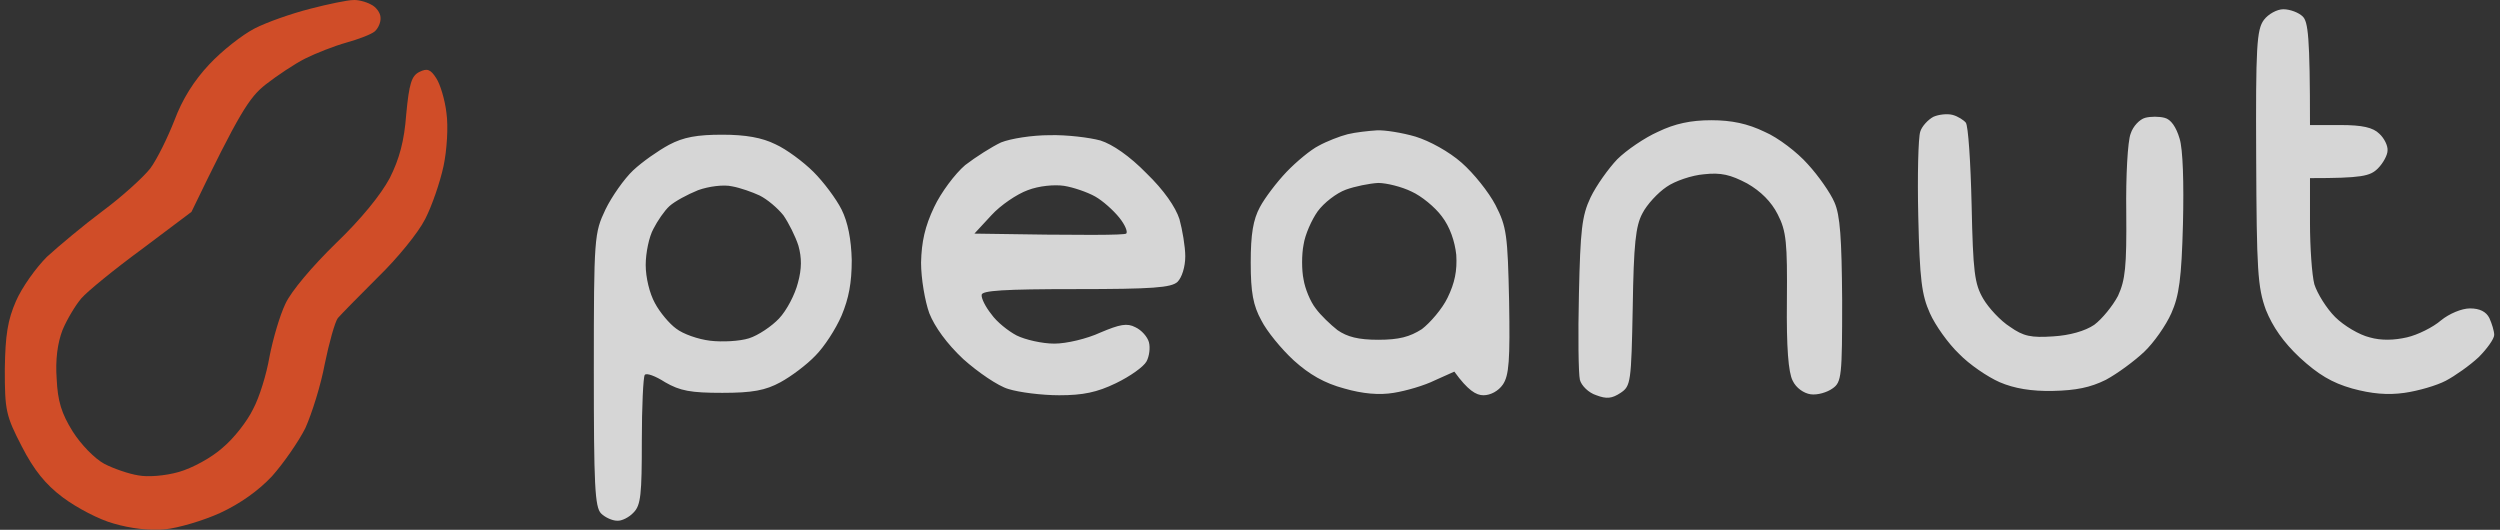 <svg width="453" height="96" viewBox="0 0 453 96" fill="none" xmlns="http://www.w3.org/2000/svg">
<rect x="0" y="0" width="453" height="96" fill="#333333" stroke="none"/>
<g opacity="0.8">
<path d="M46.111 5.172C48.307 4.035 52.787 2.461 56.212 1.587C59.551 0.713 63.065 0.013 63.943 0.013C64.733 -0.074 66.227 0.276 67.193 0.8C68.159 1.237 68.95 2.374 68.95 3.161C69.038 4.035 68.511 5.172 67.896 5.696C67.281 6.221 64.997 7.095 62.801 7.707C60.605 8.319 57.267 9.631 55.334 10.592C53.402 11.554 50.151 13.74 48.131 15.314C45.144 17.674 43.387 20.385 34.691 38.395L25.731 45.127C20.724 48.8 15.804 52.821 14.75 54.045C13.696 55.27 12.115 57.892 11.324 59.816C10.446 62.089 10.007 65.149 10.27 68.646C10.446 72.668 11.149 74.941 13.169 78.176C14.662 80.537 17.122 83.072 18.879 84.034C20.548 84.908 23.359 85.87 25.028 86.132C26.785 86.482 29.947 86.22 32.407 85.52C34.867 84.821 38.38 82.897 40.313 81.149C42.333 79.487 44.793 76.34 45.847 74.154C46.989 72.056 48.307 67.772 48.834 64.624C49.449 61.477 50.679 57.193 51.733 55.007C52.787 52.734 56.652 48.188 60.868 44.078C65.436 39.707 69.038 35.248 70.619 32.275C72.376 28.778 73.254 25.543 73.606 20.734C74.133 15.139 74.572 13.74 75.978 13.04C77.383 12.341 77.998 12.516 79.052 14.177C79.755 15.226 80.633 18.111 80.897 20.472C81.248 22.92 80.985 27.204 80.37 30.09C79.755 32.975 78.261 37.346 77.032 39.707C75.802 42.155 72.025 46.789 68.511 50.198C65.085 53.608 61.835 56.931 61.22 57.63C60.693 58.329 59.638 62.089 58.848 65.936C58.145 69.783 56.476 75.028 55.334 77.564C54.105 80.012 51.381 83.946 49.273 86.307C46.813 88.93 43.475 91.291 39.874 92.952C36.799 94.351 32.319 95.662 29.859 95.924C27.136 96.187 23.622 95.749 20.636 94.875C18 94.176 13.872 91.99 11.412 90.154C8.25 87.793 6.141 85.17 3.945 80.886C1.047 75.291 0.871 74.329 0.871 66.898C0.959 60.69 1.398 57.98 2.891 54.57C3.945 52.122 6.493 48.537 8.513 46.526C10.622 44.603 15.102 40.843 18.615 38.22C22.041 35.685 25.906 32.188 27.224 30.527C28.454 28.866 30.386 24.931 31.616 21.784C33.022 18.024 35.13 14.614 37.941 11.642C40.225 9.194 43.914 6.308 46.111 5.172Z" fill="#F75425"/>
<path fill-rule="evenodd" clip-rule="evenodd" d="M413.738 1.676C414.968 1.676 416.549 2.288 417.252 2.987C418.218 3.949 418.569 6.484 418.569 22.659H424.104C428.057 22.659 429.99 23.096 431.132 24.233C432.01 25.02 432.714 26.419 432.623 27.293C432.623 28.08 431.833 29.566 430.868 30.528C429.461 31.927 427.97 32.276 418.569 32.276V40.407C418.569 44.779 418.921 49.85 419.36 51.511C419.886 53.172 421.557 55.883 423.139 57.456C424.72 59.03 427.531 60.691 429.374 61.128C431.484 61.74 433.856 61.653 436.138 61.128C438.071 60.691 440.882 59.292 442.288 58.068C443.78 56.844 446.064 55.883 447.558 55.883C449.314 55.883 450.487 56.465 451.073 57.631C451.512 58.593 451.951 59.992 451.951 60.691C451.951 61.391 450.634 63.227 449.14 64.713C447.558 66.2 444.835 68.123 443.166 68.997C441.498 69.871 438.158 70.833 435.699 71.183C432.623 71.62 429.725 71.358 426.211 70.396C422.522 69.347 420.063 67.861 416.726 64.8C413.738 62.003 411.805 59.205 410.576 56.145C409.082 52.035 408.907 48.976 408.82 28.517C408.73 8.495 408.907 5.348 410.224 3.599C411.015 2.55 412.596 1.676 413.738 1.676ZM353.83 20.823C354.795 21.085 355.85 21.785 356.202 22.222C356.64 22.747 357.079 29.391 357.254 37.085C357.518 49.325 357.783 51.424 359.361 54.134C360.329 55.795 362.524 58.156 364.195 59.205C366.654 60.954 368.058 61.216 372.012 60.954C375 60.779 377.81 59.992 379.479 58.855C380.886 57.806 382.816 55.446 383.784 53.609C385.101 50.724 385.365 48.364 385.278 38.397C385.188 31.927 385.54 25.544 386.069 24.233C386.508 22.834 387.737 21.61 388.702 21.348C389.67 21.085 391.251 21.085 392.216 21.348C393.359 21.61 394.324 23.009 394.94 25.107C395.553 27.031 395.731 33.151 395.553 40.582C395.292 50.462 394.853 53.609 393.446 56.757C392.481 58.943 390.283 62.09 388.528 63.751C386.769 65.413 383.697 67.686 381.586 68.822C378.776 70.221 376.142 70.746 372.012 70.833C368.148 70.921 364.986 70.396 362.349 69.259C360.152 68.298 356.815 66.024 354.969 64.101C353.039 62.265 350.667 58.943 349.699 56.757C348.205 53.435 347.856 50.637 347.592 39.271C347.417 31.839 347.592 24.932 347.943 23.883C348.205 22.921 349.347 21.697 350.315 21.173C351.28 20.736 352.862 20.561 353.83 20.823ZM310.083 21.785C313.771 21.785 316.67 22.397 319.745 23.883C322.204 24.932 325.718 27.643 327.564 29.741C329.497 31.839 331.692 34.987 332.395 36.648C333.447 39.009 333.712 43.205 333.799 54.396C333.799 68.123 333.712 69.259 332.043 70.396C331.076 71.096 329.32 71.62 328.09 71.445C326.861 71.27 325.454 70.308 324.84 68.997C324.05 67.511 323.698 62.965 323.785 54.571C323.873 43.992 323.698 41.894 322.117 38.834C320.974 36.561 319.041 34.637 316.582 33.238C313.597 31.664 311.838 31.227 308.763 31.577C306.568 31.752 303.493 32.801 301.999 33.85C300.421 34.899 298.398 37.085 297.607 38.659C296.377 40.932 296.026 44.254 295.851 55.708C295.587 69.259 295.5 69.959 293.657 71.183C292.075 72.232 291.107 72.32 289.264 71.62C287.858 71.183 286.541 69.871 286.276 68.822C286.012 67.686 285.925 60.691 286.102 53.26C286.364 41.719 286.628 39.096 288.209 35.774C289.264 33.588 291.459 30.528 293.04 28.866C294.709 27.205 298.049 24.932 300.421 23.883C303.493 22.397 306.394 21.785 310.083 21.785ZM249.47 23.621C250.875 23.533 254.125 24.058 256.497 24.757C259.045 25.544 262.559 27.468 264.842 29.479C267.038 31.402 269.762 34.812 270.991 37.172C273.012 41.107 273.187 42.593 273.451 54.571C273.627 65.237 273.451 68.035 272.309 69.696C271.519 70.833 270.113 71.62 268.795 71.62C267.478 71.62 265.984 70.746 263.525 67.336L260.011 68.91C258.078 69.871 254.74 70.833 252.544 71.183C249.909 71.62 246.922 71.358 243.584 70.396C239.983 69.434 237.259 67.861 234.448 65.325C232.164 63.227 229.529 59.992 228.563 58.068C227.07 55.358 226.63 52.998 226.63 47.577C226.63 42.418 227.07 39.795 228.299 37.522C229.178 35.861 231.374 32.976 233.131 31.14C234.888 29.304 237.523 27.118 238.928 26.419C240.334 25.632 242.793 24.67 244.199 24.32C245.605 23.971 248.064 23.708 249.47 23.621ZM238.753 38.309C237.698 39.795 236.469 42.506 236.205 44.342C235.854 46.09 235.854 48.976 236.205 50.637C236.469 52.298 237.435 54.659 238.401 55.883C239.28 57.107 241.124 58.855 242.354 59.817C244.111 61.041 246.132 61.566 249.733 61.566C253.51 61.566 255.443 61.041 257.639 59.642C259.133 58.505 261.329 55.97 262.295 53.959C263.613 51.249 264.052 49.063 263.876 46.178C263.613 43.73 262.734 41.107 261.241 39.183C260.011 37.522 257.551 35.511 255.794 34.724C254.038 33.85 251.227 33.151 249.733 33.151C248.152 33.238 245.517 33.763 243.848 34.375C242.179 34.987 239.895 36.735 238.753 38.309ZM130.88 24.408C135.097 24.408 138.083 24.932 140.543 26.156C142.476 27.031 145.55 29.304 147.395 31.14C149.24 32.976 151.523 36.036 152.49 37.959C153.632 40.233 154.247 43.38 154.335 47.139C154.335 51.249 153.807 54.046 152.49 57.194C151.436 59.642 149.327 62.877 147.746 64.451C146.165 66.112 143.354 68.21 141.421 69.259C138.698 70.746 136.326 71.183 130.88 71.183C125.17 71.183 123.238 70.833 120.515 69.259C118.758 68.123 117.088 67.511 116.825 67.948C116.561 68.298 116.298 73.631 116.298 79.926C116.298 89.543 116.122 91.554 114.805 92.865C114.014 93.74 112.609 94.439 111.818 94.352C110.939 94.352 109.622 93.74 108.919 93.04C107.777 91.904 107.601 87.795 107.601 67.074C107.601 42.855 107.689 42.243 109.71 37.959C110.852 35.599 113.136 32.364 114.717 30.877C116.386 29.304 119.285 27.293 121.217 26.244C123.852 24.845 126.312 24.408 130.88 24.408ZM121.305 37.347C120.427 38.134 119.109 40.057 118.406 41.457C117.616 42.855 117.001 45.828 117.001 48.014C117.001 50.287 117.703 53.172 118.67 54.921C119.548 56.582 121.305 58.68 122.535 59.555C123.765 60.516 126.488 61.478 128.684 61.74C130.88 62.003 134.042 61.828 135.712 61.303C137.381 60.779 139.84 59.117 141.158 57.719C142.563 56.232 144.057 53.347 144.584 51.249C145.286 48.713 145.286 46.702 144.672 44.517C144.145 42.855 142.915 40.407 141.949 39.009C140.894 37.697 139.05 36.123 137.644 35.424C136.326 34.812 134.13 34.025 132.637 33.763C131.144 33.413 128.42 33.763 126.488 34.462C124.555 35.249 122.271 36.473 121.305 37.347ZM190.175 24.495C193.337 24.408 197.466 24.932 199.399 25.457C201.595 26.156 204.669 28.255 207.744 31.402C210.906 34.462 213.014 37.522 213.717 39.708C214.244 41.631 214.771 44.691 214.771 46.44C214.771 48.364 214.156 50.287 213.366 51.074C212.224 52.123 208.886 52.385 194.918 52.385C181.918 52.385 177.877 52.648 177.877 53.435C177.789 54.046 178.579 55.62 179.634 56.932C180.6 58.331 182.708 59.992 184.201 60.779C185.783 61.566 188.857 62.265 191.053 62.265C193.25 62.265 196.939 61.391 199.399 60.254C202.912 58.768 204.23 58.505 205.723 59.292C206.865 59.817 207.919 61.041 208.183 62.003C208.446 62.965 208.271 64.538 207.744 65.5C207.217 66.462 204.757 68.21 202.209 69.434C198.783 71.096 196.236 71.62 191.932 71.62C188.769 71.62 184.641 71.096 182.708 70.483C180.864 69.959 177.174 67.424 174.539 65.063C171.552 62.265 169.356 59.205 168.389 56.757C167.599 54.571 166.896 50.462 166.896 47.577C166.984 43.817 167.599 41.02 169.268 37.522C170.498 34.899 173.045 31.489 174.89 29.916C176.823 28.429 179.721 26.593 181.391 25.806C183.147 25.107 187.012 24.495 190.175 24.495ZM179.634 39.009L176.559 42.331C197.378 42.681 203.615 42.593 204.054 42.331C204.406 42.069 203.878 40.757 202.824 39.446C201.77 38.134 199.838 36.386 198.432 35.599C197.027 34.812 194.479 33.938 192.81 33.675C191.053 33.413 188.242 33.675 186.222 34.462C184.289 35.161 181.303 37.172 179.634 39.009Z" fill="white"/>
</g>
</svg>
